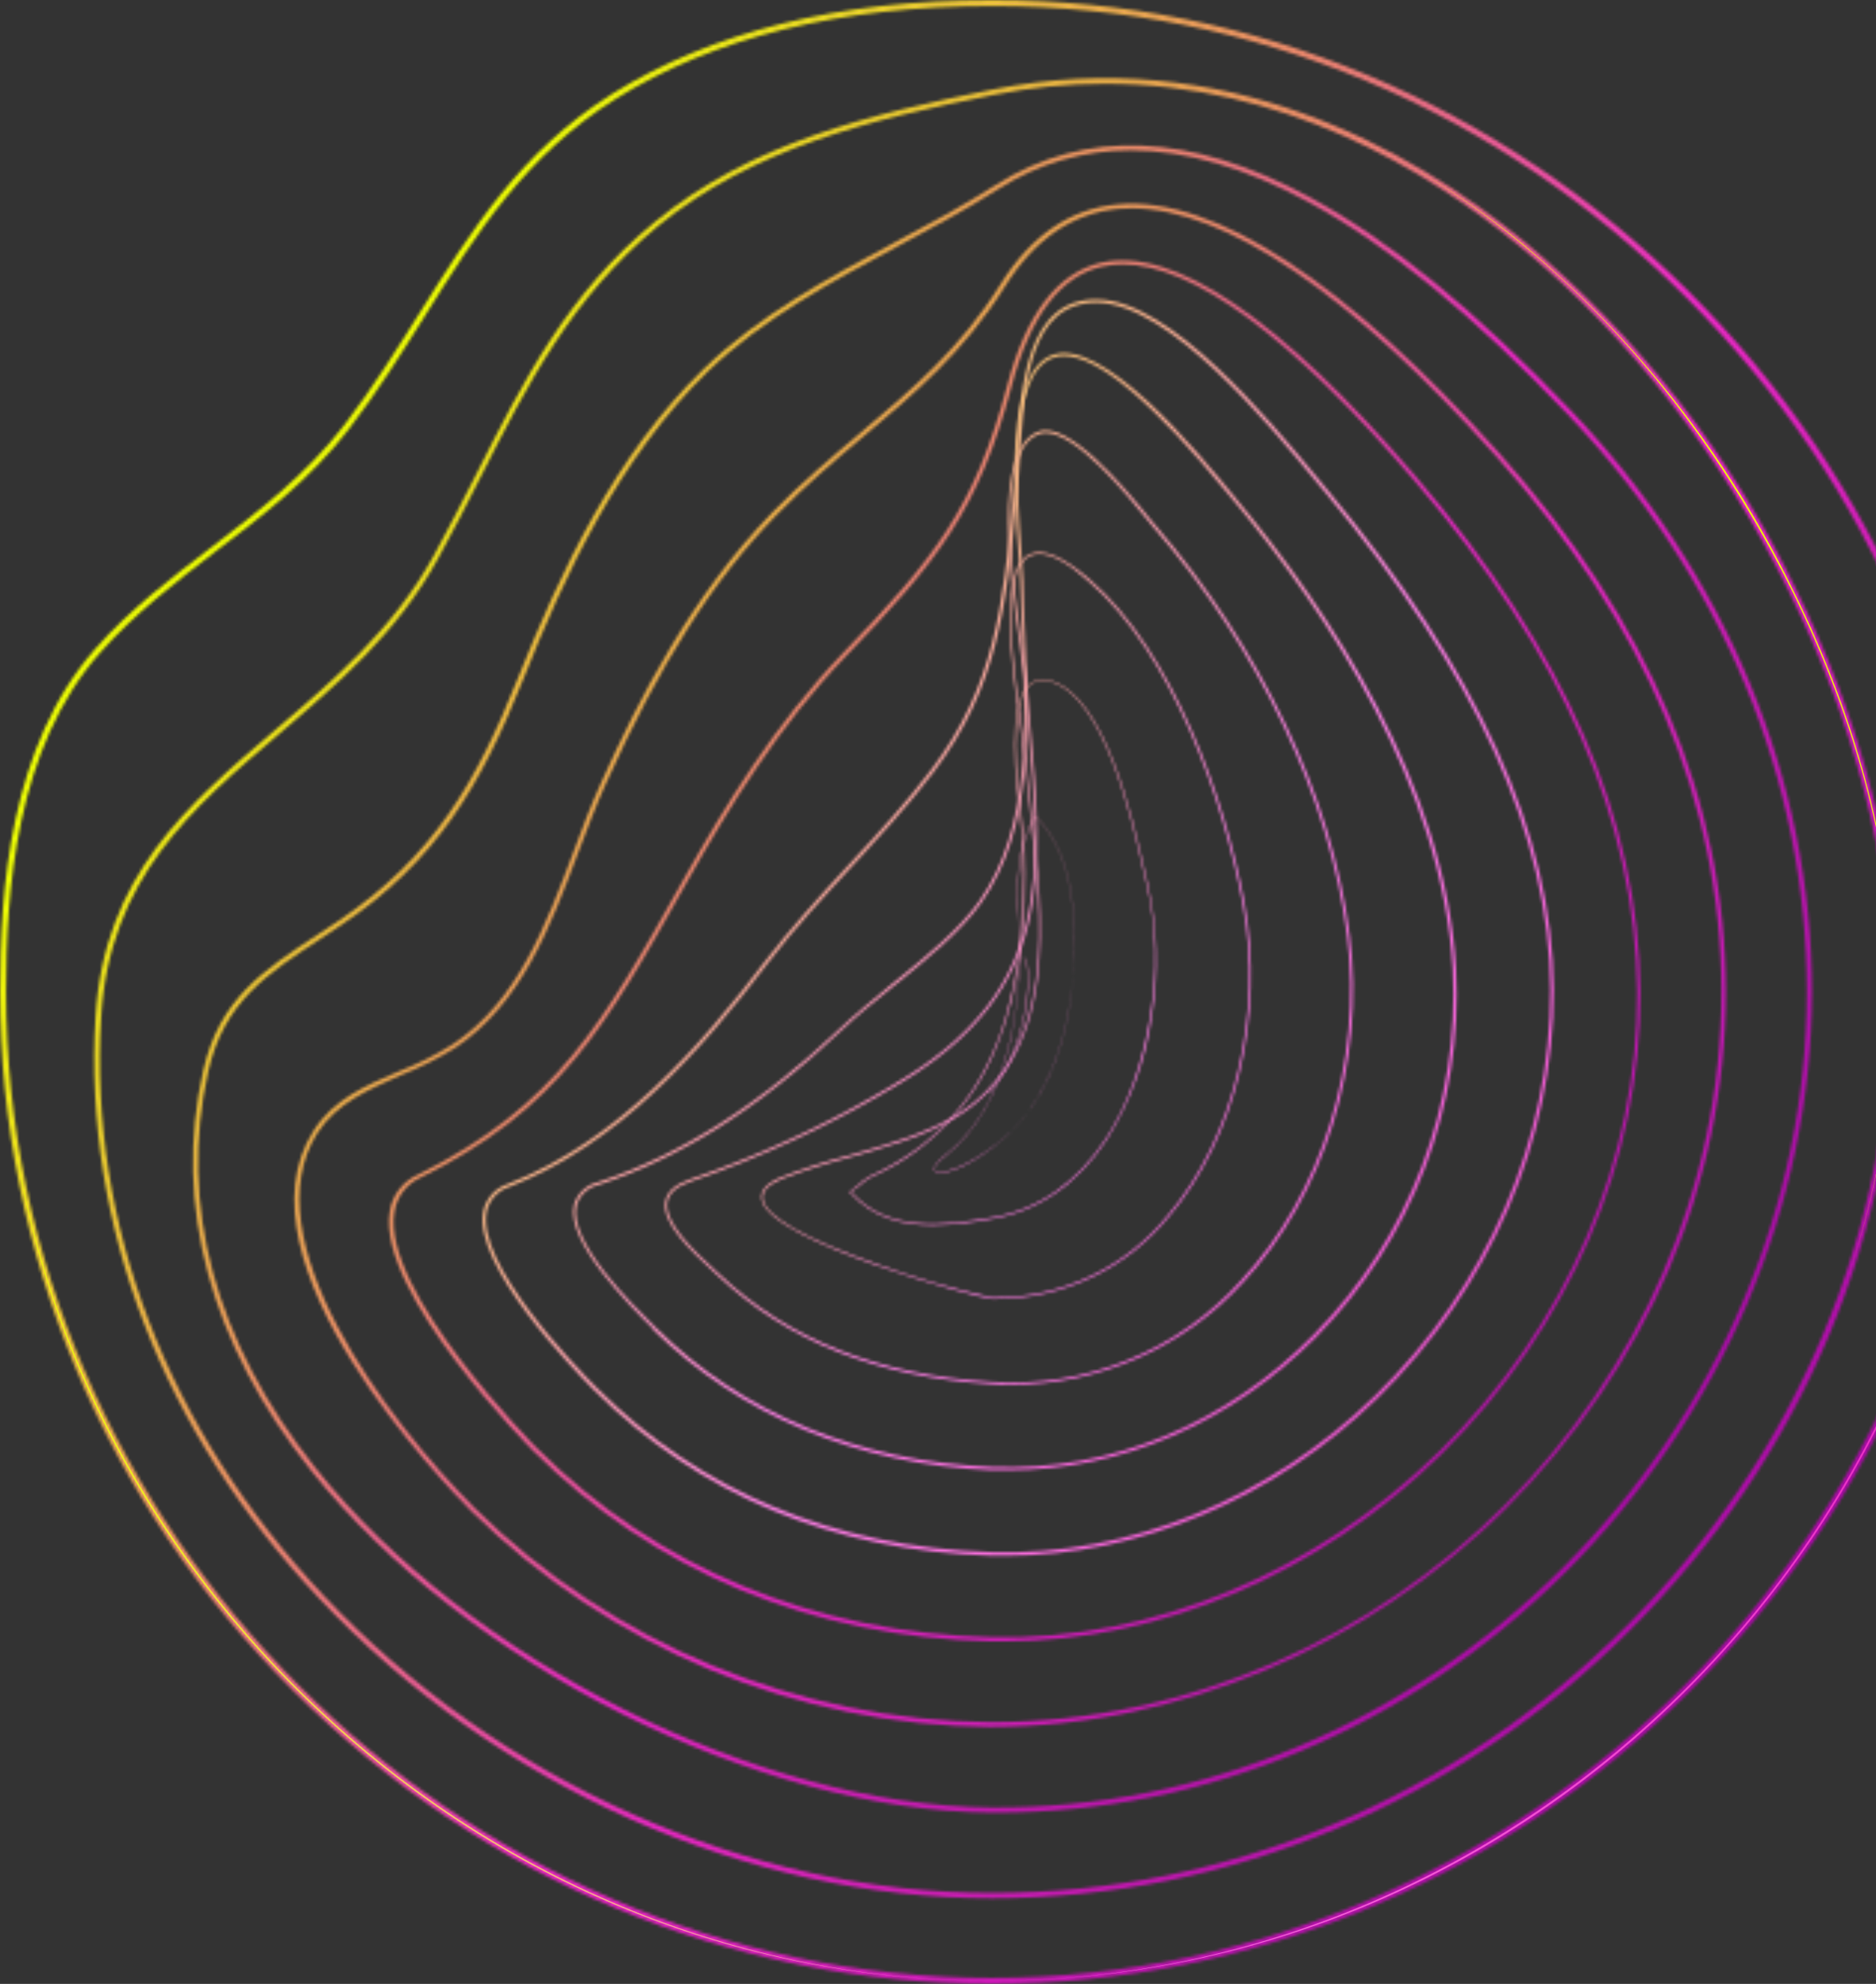 <svg width="630" height="666" viewBox="0 0 630 666" fill="none" xmlns="http://www.w3.org/2000/svg">
<rect x="0" y="0" width="630" height="666" fill="#333333" stroke="none"/>
<mask id="path-1-inside-1_148_323" fill="white">
<path d="M333.014 666C245.309 666 162.041 630.993 98.51 567.605C34.978 504.218 0 420.662 0 333.014C0 299.045 3.313 250.121 32.212 217.592C43.737 204.482 57.596 193.965 70.907 183.795C86.61 171.78 102.86 159.362 115.682 142.622C125.104 130.319 133.114 117.497 140.864 105.165C158.469 77.16 174.863 50.739 205.721 31.434C238.942 10.689 281.757 0 333.014 0H333.648C420.979 0 503.93 34.777 567.26 97.962C630.59 161.148 666 244.906 666 332.986C666 421.065 630.993 504.045 567.605 567.605C504.218 631.166 420.662 666 333.014 666ZM333.648 2.046H333.014C282.132 2.046 239.691 12.62 206.816 33.163C176.332 52.237 159.938 78.456 142.593 106.203C134.814 118.621 126.775 131.471 117.296 143.861C104.301 160.831 87.964 173.336 72.031 185.408C58.922 195.521 45.236 205.98 33.739 218.975C5.301 250.957 2.046 299.39 2.046 333.014C2.046 512.401 153.657 663.983 333.014 663.983C512.372 663.983 663.954 512.401 663.954 333.014C663.954 245.569 629.12 162.618 565.819 99.461C502.518 36.304 420.431 2.046 333.648 2.046Z"/>
</mask>
<path d="M333.014 666C245.309 666 162.041 630.993 98.51 567.605C34.978 504.218 0 420.662 0 333.014C0 299.045 3.313 250.121 32.212 217.592C43.737 204.482 57.596 193.965 70.907 183.795C86.61 171.78 102.86 159.362 115.682 142.622C125.104 130.319 133.114 117.497 140.864 105.165C158.469 77.16 174.863 50.739 205.721 31.434C238.942 10.689 281.757 0 333.014 0H333.648C420.979 0 503.93 34.777 567.26 97.962C630.59 161.148 666 244.906 666 332.986C666 421.065 630.993 504.045 567.605 567.605C504.218 631.166 420.662 666 333.014 666ZM333.648 2.046H333.014C282.132 2.046 239.691 12.62 206.816 33.163C176.332 52.237 159.938 78.456 142.593 106.203C134.814 118.621 126.775 131.471 117.296 143.861C104.301 160.831 87.964 173.336 72.031 185.408C58.922 195.521 45.236 205.98 33.739 218.975C5.301 250.957 2.046 299.39 2.046 333.014C2.046 512.401 153.657 663.983 333.014 663.983C512.372 663.983 663.954 512.401 663.954 333.014C663.954 245.569 629.12 162.618 565.819 99.461C502.518 36.304 420.431 2.046 333.648 2.046Z" fill="url(#paint0_linear_148_323)" stroke="url(#paint1_linear_148_323)" stroke-width="2" mask="url(#path-1-inside-1_148_323)"/>
<mask id="path-2-inside-2_148_323" fill="white">
<path d="M333.014 637.245C250.956 637.245 166.565 599.789 107.268 536.69C54.571 480.736 27.89 411.298 32.097 341.197C34.978 294.031 62.926 270.174 92.603 244.906C111.994 228.368 132.076 211.224 145.618 186.647C150.746 177.37 155.414 168.063 160.024 159.074C175.727 127.985 190.565 98.567 219.839 74.567C252.224 47.944 292.1 38.321 333.504 30.023C410.635 14.608 473.216 49.385 512.141 81.28C550.258 113.175 581.206 152.763 602.958 197.452C625.489 243.004 637.389 289.882 637.389 333.014C637.389 413.142 605.436 489.236 547.408 547.264C489.379 605.292 413.142 637.245 333.014 637.245ZM371.104 28.121C358.525 28.119 345.978 29.374 333.648 31.867C292.504 40.078 252.973 49.673 220.818 76.007C192.006 99.835 177.11 129.022 161.494 159.938C156.941 168.927 152.245 178.234 147.087 187.54C133.488 212.434 113.29 229.664 93.755 246.347C64.424 271.327 36.764 294.924 33.97 341.428C29.792 411.01 56.299 479.929 108.623 535.537C167.573 598.118 251.446 635.488 333.014 635.488C412.623 635.488 488.256 603.794 545.938 546.169C603.621 488.544 635.257 412.854 635.257 333.245C635.257 246.001 584.057 143.083 510.701 82.951C478.719 56.415 430.4 28.121 371.104 28.121Z"/>
</mask>
<path d="M333.014 637.245C250.956 637.245 166.565 599.789 107.268 536.69C54.571 480.736 27.89 411.298 32.097 341.197C34.978 294.031 62.926 270.174 92.603 244.906C111.994 228.368 132.076 211.224 145.618 186.647C150.746 177.37 155.414 168.063 160.024 159.074C175.727 127.985 190.565 98.567 219.839 74.567C252.224 47.944 292.1 38.321 333.504 30.023C410.635 14.608 473.216 49.385 512.141 81.28C550.258 113.175 581.206 152.763 602.958 197.452C625.489 243.004 637.389 289.882 637.389 333.014C637.389 413.142 605.436 489.236 547.408 547.264C489.379 605.292 413.142 637.245 333.014 637.245ZM371.104 28.121C358.525 28.119 345.978 29.374 333.648 31.867C292.504 40.078 252.973 49.673 220.818 76.007C192.006 99.835 177.11 129.022 161.494 159.938C156.941 168.927 152.245 178.234 147.087 187.54C133.488 212.434 113.29 229.664 93.755 246.347C64.424 271.327 36.764 294.924 33.97 341.428C29.792 411.01 56.299 479.929 108.623 535.537C167.573 598.118 251.446 635.488 333.014 635.488C412.623 635.488 488.256 603.794 545.938 546.169C603.621 488.544 635.257 412.854 635.257 333.245C635.257 246.001 584.057 143.083 510.701 82.951C478.719 56.415 430.4 28.121 371.104 28.121Z" fill="url(#paint2_linear_148_323)" stroke="url(#paint3_linear_148_323)" stroke-width="2" mask="url(#path-2-inside-2_148_323)"/>
<mask id="path-3-inside-3_148_323" fill="white">
<path d="M334.541 608.49H332.985C254.385 607.943 156.163 558.674 104.503 493.702C70.59 451.059 58.057 404.585 68.285 359.32C73.673 335.406 88.281 325.84 106.779 313.71L113.579 309.215C145.272 287.837 159.851 263.116 174.085 227.302C188.059 192.381 206.412 152.706 236.608 123.577C255.048 105.771 278.04 93.41 300.283 81.482C311.808 75.374 323.506 69.035 334.484 62.062C364.42 43.075 399.946 44.515 440.11 66.355C467.021 80.906 495.574 104.301 527.556 137.81C579.735 192.554 608.49 261.877 608.49 333.015C608.49 404.153 578.324 475.406 525.77 527.758C473.216 580.11 405.506 608.49 334.541 608.49ZM379.806 50.48C364.069 50.401 348.647 54.885 335.406 63.388C324.371 70.389 312.557 76.728 301.119 82.865C278.962 94.736 256.085 107.038 237.731 124.672C207.853 153.715 189.586 193.044 175.756 227.936C161.35 263.922 146.655 288.989 114.501 310.598L107.701 315.122C89.52 327.022 75.171 336.443 69.928 359.666C59.843 404.441 72.233 450.397 105.828 492.636C157.201 557.262 254.846 606.358 333.014 606.791C404.066 607.252 472.121 578.727 524.559 526.577C576.998 474.426 606.79 404.066 606.79 333.015C606.79 261.963 578.208 193.418 526.346 138.963C494.508 105.598 466.041 82.288 439.332 67.767C418.126 56.242 398.217 50.48 379.806 50.48Z"/>
</mask>
<path d="M334.541 608.49H332.985C254.385 607.943 156.163 558.674 104.503 493.702C70.59 451.059 58.057 404.585 68.285 359.32C73.673 335.406 88.281 325.84 106.779 313.71L113.579 309.215C145.272 287.837 159.851 263.116 174.085 227.302C188.059 192.381 206.412 152.706 236.608 123.577C255.048 105.771 278.04 93.41 300.283 81.482C311.808 75.374 323.506 69.035 334.484 62.062C364.42 43.075 399.946 44.515 440.11 66.355C467.021 80.906 495.574 104.301 527.556 137.81C579.735 192.554 608.49 261.877 608.49 333.015C608.49 404.153 578.324 475.406 525.77 527.758C473.216 580.11 405.506 608.49 334.541 608.49ZM379.806 50.48C364.069 50.401 348.647 54.885 335.406 63.388C324.371 70.389 312.557 76.728 301.119 82.865C278.962 94.736 256.085 107.038 237.731 124.672C207.853 153.715 189.586 193.044 175.756 227.936C161.35 263.922 146.655 288.989 114.501 310.598L107.701 315.122C89.52 327.022 75.171 336.443 69.928 359.666C59.843 404.441 72.233 450.397 105.828 492.636C157.201 557.262 254.846 606.358 333.014 606.791C404.066 607.252 472.121 578.727 524.559 526.577C576.998 474.426 606.79 404.066 606.79 333.015C606.79 261.963 578.208 193.418 526.346 138.963C494.508 105.598 466.041 82.288 439.332 67.767C418.126 56.242 398.217 50.48 379.806 50.48Z" fill="url(#paint4_linear_148_323)" stroke="url(#paint5_linear_148_323)" stroke-width="2" mask="url(#path-3-inside-3_148_323)"/>
<mask id="path-4-inside-4_148_323" fill="white">
<path d="M332.755 579.736C267.482 579.187 204.981 553.273 158.469 507.474C150.055 499.061 77.045 423.918 105.338 379.547C112.081 369.001 122.626 364.507 133.834 359.724C140.184 357.274 146.282 354.215 152.043 350.59C173.797 336.184 183.363 310.599 192.611 285.993C195.493 278.184 198.547 270.117 201.889 262.741C214.278 235.254 232.056 200.074 259.514 171.895C269.368 161.84 279.279 153.484 288.845 145.417C306.132 130.838 322.498 117.094 336.097 95.312C346.326 78.946 359.58 69.957 375.542 68.603C407.812 65.721 452.068 94.736 503.498 152.159C553.948 208.574 579.563 269.397 579.563 332.986C579.563 397.238 553.372 458.752 505.86 506.177C459.127 552.825 396.056 579.62 332.986 579.707L332.755 579.736ZM380.065 69.928C378.625 69.928 377.213 69.986 375.83 70.101C360.386 71.426 347.507 80.185 337.567 96.032C323.823 117.987 307.4 131.846 289.998 146.483C280.461 154.521 270.578 162.848 260.782 172.875C239.403 194.715 221.683 222.605 203.358 263.288C200.045 270.607 197.164 278.3 194.11 286.338C184.774 311.175 175.122 336.875 152.965 351.685C147.119 355.341 140.945 358.446 134.525 360.963C123.548 365.918 113.175 370.211 106.606 380.325C84.132 415.562 129.282 476.126 159.506 506.35C205.721 551.833 267.801 577.578 332.64 578.151H332.899C465.811 578.007 578.093 465.782 578.093 332.957C578.093 269.771 552.623 209.265 502.432 153.167C453.652 98.596 411.442 69.928 380.065 69.928Z"/>
</mask>
<path d="M332.755 579.736C267.482 579.187 204.981 553.273 158.469 507.474C150.055 499.061 77.045 423.918 105.338 379.547C112.081 369.001 122.626 364.507 133.834 359.724C140.184 357.274 146.282 354.215 152.043 350.59C173.797 336.184 183.363 310.599 192.611 285.993C195.493 278.184 198.547 270.117 201.889 262.741C214.278 235.254 232.056 200.074 259.514 171.895C269.368 161.84 279.279 153.484 288.845 145.417C306.132 130.838 322.498 117.094 336.097 95.312C346.326 78.946 359.58 69.957 375.542 68.603C407.812 65.721 452.068 94.736 503.498 152.159C553.948 208.574 579.563 269.397 579.563 332.986C579.563 397.238 553.372 458.752 505.86 506.177C459.127 552.825 396.056 579.62 332.986 579.707L332.755 579.736ZM380.065 69.928C378.625 69.928 377.213 69.986 375.83 70.101C360.386 71.426 347.507 80.185 337.567 96.032C323.823 117.987 307.4 131.846 289.998 146.483C280.461 154.521 270.578 162.848 260.782 172.875C239.403 194.715 221.683 222.605 203.358 263.288C200.045 270.607 197.164 278.3 194.11 286.338C184.774 311.175 175.122 336.875 152.965 351.685C147.119 355.341 140.945 358.446 134.525 360.963C123.548 365.918 113.175 370.211 106.606 380.325C84.132 415.562 129.282 476.126 159.506 506.35C205.721 551.833 267.801 577.578 332.64 578.151H332.899C465.811 578.007 578.093 465.782 578.093 332.957C578.093 269.771 552.623 209.265 502.432 153.167C453.652 98.596 411.442 69.928 380.065 69.928Z" fill="url(#paint6_linear_148_323)" stroke="url(#paint7_linear_148_323)" stroke-width="2" mask="url(#path-4-inside-4_148_323)"/>
<mask id="path-5-inside-5_148_323" fill="white">
<path d="M337.106 551.009H332.87C272.681 549.597 219.464 527.469 178.954 486.959C178.435 486.441 126.4 434.002 130.895 406.716C131.304 404.02 132.387 401.471 134.044 399.305C135.701 397.139 137.879 395.427 140.374 394.327C186.82 371.277 202.523 343.416 228.511 297.114L229.808 294.809C243.379 270.693 260.292 242.946 282.852 219.522C313.739 187.569 327.425 170.541 338.345 129.137C344.654 105.309 355.171 91.681 369.635 88.224C394.212 82.605 429.882 106.865 475.694 160.255C525.827 218.773 550.433 275.245 550.836 332.957C551.269 389.343 527.009 445.815 484.308 487.852C443.539 528.161 390.092 551.009 337.106 551.009ZM377.04 88.742C374.695 88.738 372.357 88.99 370.067 89.491C356.122 92.689 345.922 106.116 339.756 129.425C328.75 171.059 315.006 188.289 283.918 220.415C261.473 243.667 244.618 271.384 231.105 295.328L229.808 297.633C203.675 344.165 187.886 372.257 141.094 395.393C138.803 396.435 136.81 398.037 135.3 400.051C133.789 402.065 132.81 404.426 132.451 406.918C128.071 433.541 179.646 485.461 180.164 485.98C220.502 526.317 273.344 548.243 333.158 549.626C387.095 550.865 441.897 528.017 483.646 486.959C526.087 445.181 550.174 388.997 549.77 333.014C549.338 275.649 524.876 219.435 474.858 161.177C433.57 113.06 400.724 88.742 377.04 88.742Z"/>
</mask>
<path d="M337.106 551.009H332.87C272.681 549.597 219.464 527.469 178.954 486.959C178.435 486.441 126.4 434.002 130.895 406.716C131.304 404.02 132.387 401.471 134.044 399.305C135.701 397.139 137.879 395.427 140.374 394.327C186.82 371.277 202.523 343.416 228.511 297.114L229.808 294.809C243.379 270.693 260.292 242.946 282.852 219.522C313.739 187.569 327.425 170.541 338.345 129.137C344.654 105.309 355.171 91.681 369.635 88.224C394.212 82.605 429.882 106.865 475.694 160.255C525.827 218.773 550.433 275.245 550.836 332.957C551.269 389.343 527.009 445.815 484.308 487.852C443.539 528.161 390.092 551.009 337.106 551.009ZM377.04 88.742C374.695 88.738 372.357 88.99 370.067 89.491C356.122 92.689 345.922 106.116 339.756 129.425C328.75 171.059 315.006 188.289 283.918 220.415C261.473 243.667 244.618 271.384 231.105 295.328L229.808 297.633C203.675 344.165 187.886 372.257 141.094 395.393C138.803 396.435 136.81 398.037 135.3 400.051C133.789 402.065 132.81 404.426 132.451 406.918C128.071 433.541 179.646 485.461 180.164 485.98C220.502 526.317 273.344 548.243 333.158 549.626C387.095 550.865 441.897 528.017 483.646 486.959C526.087 445.181 550.174 388.997 549.77 333.014C549.338 275.649 524.876 219.435 474.858 161.177C433.57 113.06 400.724 88.742 377.04 88.742Z" stroke="url(#paint8_linear_148_323)" stroke-width="2" mask="url(#path-5-inside-5_148_323)"/>
<mask id="path-6-inside-6_148_323" fill="white">
<path d="M337.884 522.284C336.242 522.284 334.599 522.284 332.986 522.284C279.683 520.641 234.735 501.913 199.44 466.647C192.583 459.789 158.526 424.638 162.33 406.486C162.797 404.383 163.81 402.439 165.266 400.851C166.723 399.263 168.572 398.086 170.628 397.439C207.392 383.033 234.966 351.541 257.065 322.527C265.709 311.319 275.447 300.687 284.955 290.43C294.464 280.172 304.26 269.569 312.615 258.534C334.138 230.183 336.789 202.955 340.102 168.467L340.679 162.704C340.996 159.419 341.226 155.731 341.457 151.813C342.753 129.973 344.568 99.951 368.627 100.527C393.233 100.844 426.425 141.181 442.473 160.457C443.626 161.811 444.663 163.079 445.614 164.231C496.641 225.342 521.563 280.316 521.765 332.265C521.967 382.63 500.386 432.619 462.527 469.441C427.836 503.181 382.658 522.284 337.884 522.284ZM368.108 101.622C345.606 101.622 343.963 129.426 342.609 151.813C342.379 155.731 342.148 159.448 341.831 162.762L341.284 168.524C337.913 203.099 335.262 230.557 313.537 259.197C305.153 270.261 295.328 280.864 285.82 291.15C276.312 301.436 266.515 312.01 257.987 323.161C235.801 352.29 208.084 383.984 171.06 398.448C169.187 399.027 167.499 400.088 166.164 401.524C164.83 402.959 163.895 404.72 163.453 406.63C159.794 424.206 193.476 458.954 200.276 465.725C235.34 500.789 280.028 519.402 333.015 521.045C379.115 522.456 425.992 503.354 461.72 468.606C499.349 431.985 520.814 382.313 520.613 332.294C520.411 280.605 495.575 225.861 444.721 164.951L441.58 161.177C425.704 141.988 392.599 102.054 368.598 101.622H368.108Z"/>
</mask>
<path d="M337.884 522.284C336.242 522.284 334.599 522.284 332.986 522.284C279.683 520.641 234.735 501.913 199.44 466.647C192.583 459.789 158.526 424.638 162.33 406.486C162.797 404.383 163.81 402.439 165.266 400.851C166.723 399.263 168.572 398.086 170.628 397.439C207.392 383.033 234.966 351.541 257.065 322.527C265.709 311.319 275.447 300.687 284.955 290.43C294.464 280.172 304.26 269.569 312.615 258.534C334.138 230.183 336.789 202.955 340.102 168.467L340.679 162.704C340.996 159.419 341.226 155.731 341.457 151.813C342.753 129.973 344.568 99.951 368.627 100.527C393.233 100.844 426.425 141.181 442.473 160.457C443.626 161.811 444.663 163.079 445.614 164.231C496.641 225.342 521.563 280.316 521.765 332.265C521.967 382.63 500.386 432.619 462.527 469.441C427.836 503.181 382.658 522.284 337.884 522.284ZM368.108 101.622C345.606 101.622 343.963 129.426 342.609 151.813C342.379 155.731 342.148 159.448 341.831 162.762L341.284 168.524C337.913 203.099 335.262 230.557 313.537 259.197C305.153 270.261 295.328 280.864 285.82 291.15C276.312 301.436 266.515 312.01 257.987 323.161C235.801 352.29 208.084 383.984 171.06 398.448C169.187 399.027 167.499 400.088 166.164 401.524C164.83 402.959 163.895 404.72 163.453 406.63C159.794 424.206 193.476 458.954 200.276 465.725C235.34 500.789 280.028 519.402 333.015 521.045C379.115 522.456 425.992 503.354 461.72 468.606C499.349 431.985 520.814 382.313 520.613 332.294C520.411 280.605 495.575 225.861 444.721 164.951L441.58 161.177C425.704 141.988 392.599 102.054 368.598 101.622H368.108Z" stroke="url(#paint9_linear_148_323)" stroke-width="2" mask="url(#path-6-inside-6_148_323)"/>
<mask id="path-7-inside-7_148_323" fill="white">
<path d="M338.604 493.558C336.731 493.558 334.859 493.558 332.842 493.558C288.125 491.627 248.825 475.406 219.551 446.593L218.975 445.729C211.772 438.641 189.845 416.916 192.756 404.441C193.303 402.561 194.347 400.863 195.776 399.525C197.206 398.186 198.969 397.257 200.881 396.834C228.858 387.556 254.76 371.047 282.391 344.972C287.232 340.391 293.052 335.694 299.218 330.565C310.454 321.518 322.066 312.154 328.866 302.473C346.153 277.839 344.655 243.408 343.272 213.155C343.012 206.989 342.753 201.169 342.638 195.493C342.638 193.245 342.35 189.73 342.033 185.61C340.506 164.692 337.625 125.709 352.982 119.341C369.981 112.398 402.597 152.274 413.488 165.441L415.332 167.689C447.025 205.663 485.461 263.836 488.976 325.235C490.194 347.953 486.653 370.675 478.581 391.945C470.508 413.215 458.082 432.565 442.099 448.754C413.286 477.74 376.809 493.558 338.604 493.558ZM357.275 119.514C355.912 119.49 354.559 119.744 353.299 120.263C338.633 126.228 341.485 164.75 343.012 185.437C343.329 189.701 343.56 193.072 343.618 195.377C343.618 201.14 343.963 206.902 344.223 213.011C345.548 243.523 347.104 278.127 329.586 303.021C322.7 312.817 311.031 322.239 299.736 331.343C293.599 336.299 287.779 340.996 282.967 345.548C255.221 371.854 229.203 388.45 201.111 397.756C199.36 398.13 197.742 398.969 196.428 400.187C195.115 401.404 194.154 402.953 193.649 404.671C190.767 416.715 212.463 438.036 219.58 445.009L220.3 445.729C249.401 474.541 288.384 490.619 333.072 492.434C373.035 494.047 411.442 478.258 441.234 447.976C457.119 431.878 469.468 412.64 477.49 391.494C485.513 370.349 489.033 347.761 487.824 325.178C484.309 264.066 445.959 206.096 414.41 168.236L412.537 165.989C387.211 135.102 368.8 119.514 357.275 119.514Z"/>
</mask>
<path d="M338.604 493.558C336.731 493.558 334.859 493.558 332.842 493.558C288.125 491.627 248.825 475.406 219.551 446.593L218.975 445.729C211.772 438.641 189.845 416.916 192.756 404.441C193.303 402.561 194.347 400.863 195.776 399.525C197.206 398.186 198.969 397.257 200.881 396.834C228.858 387.556 254.76 371.047 282.391 344.972C287.232 340.391 293.052 335.694 299.218 330.565C310.454 321.518 322.066 312.154 328.866 302.473C346.153 277.839 344.655 243.408 343.272 213.155C343.012 206.989 342.753 201.169 342.638 195.493C342.638 193.245 342.35 189.73 342.033 185.61C340.506 164.692 337.625 125.709 352.982 119.341C369.981 112.398 402.597 152.274 413.488 165.441L415.332 167.689C447.025 205.663 485.461 263.836 488.976 325.235C490.194 347.953 486.653 370.675 478.581 391.945C470.508 413.215 458.082 432.565 442.099 448.754C413.286 477.74 376.809 493.558 338.604 493.558ZM357.275 119.514C355.912 119.49 354.559 119.744 353.299 120.263C338.633 126.228 341.485 164.75 343.012 185.437C343.329 189.701 343.56 193.072 343.618 195.377C343.618 201.14 343.963 206.902 344.223 213.011C345.548 243.523 347.104 278.127 329.586 303.021C322.7 312.817 311.031 322.239 299.736 331.343C293.599 336.299 287.779 340.996 282.967 345.548C255.221 371.854 229.203 388.45 201.111 397.756C199.36 398.13 197.742 398.969 196.428 400.187C195.115 401.404 194.154 402.953 193.649 404.671C190.767 416.715 212.463 438.036 219.58 445.009L220.3 445.729C249.401 474.541 288.384 490.619 333.072 492.434C373.035 494.047 411.442 478.258 441.234 447.976C457.119 431.878 469.468 412.64 477.49 391.494C485.513 370.349 489.033 347.761 487.824 325.178C484.309 264.066 445.959 206.096 414.41 168.236L412.537 165.989C387.211 135.102 368.8 119.514 357.275 119.514Z" fill="url(#paint10_linear_148_323)" stroke="url(#paint11_linear_148_323)" stroke-width="2" mask="url(#path-7-inside-7_148_323)"/>
<mask id="path-8-inside-8_148_323" fill="white">
<path d="M339.67 464.889C337.451 464.889 335.233 464.889 332.985 464.687C294.694 462.325 264.671 450.483 241.218 428.441L239.23 426.597C232.315 420.23 221.942 410.606 223.44 403.115C224.103 400.003 226.811 397.583 231.565 395.941C256.854 387.298 281.093 375.846 303.827 361.798C352.981 331.343 349.697 293.887 345.115 242.025C344.683 237.011 344.222 231.854 343.819 226.524C343.646 224.593 343.156 221.193 342.522 216.929C339.41 195.55 332.899 151.006 348.63 144.898C358.917 140.893 378.48 164.692 385.827 173.71L387.902 176.188C423.543 217.477 447.457 267.697 453.277 314.056C458.636 356.612 444.835 401.329 417.291 430.718C407.427 441.481 395.433 450.078 382.071 455.96C368.709 461.843 354.27 464.883 339.67 464.889V464.889ZM351.195 145.359C350.408 145.345 349.625 145.482 348.89 145.762C333.763 151.525 340.246 195.752 343.3 216.929C343.934 221.222 344.424 224.593 344.597 226.581C345 231.883 345.461 237.069 345.893 242.082C350.474 293.945 353.788 331.689 304.23 362.49C281.433 376.556 257.138 388.036 231.796 396.719C227.359 398.246 224.795 400.464 224.189 403.288C222.72 410.318 233.381 420.143 239.748 426.021L241.765 427.865C265.074 449.763 294.924 461.547 332.985 463.881C348.563 464.947 364.18 462.458 378.655 456.603C393.13 450.748 406.085 441.68 416.541 430.084C443.942 400.897 457.657 356.439 452.355 314.085C446.593 267.985 422.765 217.88 387.153 176.793L385.078 174.287C378.48 166.104 361.423 145.359 351.224 145.359H351.195Z"/>
</mask>
<path d="M339.67 464.889C337.451 464.889 335.233 464.889 332.985 464.687C294.694 462.325 264.671 450.483 241.218 428.441L239.23 426.597C232.315 420.23 221.942 410.606 223.44 403.115C224.103 400.003 226.811 397.583 231.565 395.941C256.854 387.298 281.093 375.846 303.827 361.798C352.981 331.343 349.697 293.887 345.115 242.025C344.683 237.011 344.222 231.854 343.819 226.524C343.646 224.593 343.156 221.193 342.522 216.929C339.41 195.55 332.899 151.006 348.63 144.898C358.917 140.893 378.48 164.692 385.827 173.71L387.902 176.188C423.543 217.477 447.457 267.697 453.277 314.056C458.636 356.612 444.835 401.329 417.291 430.718C407.427 441.481 395.433 450.078 382.071 455.96C368.709 461.843 354.27 464.883 339.67 464.889V464.889ZM351.195 145.359C350.408 145.345 349.625 145.482 348.89 145.762C333.763 151.525 340.246 195.752 343.3 216.929C343.934 221.222 344.424 224.593 344.597 226.581C345 231.883 345.461 237.069 345.893 242.082C350.474 293.945 353.788 331.689 304.23 362.49C281.433 376.556 257.138 388.036 231.796 396.719C227.359 398.246 224.795 400.464 224.189 403.288C222.72 410.318 233.381 420.143 239.748 426.021L241.765 427.865C265.074 449.763 294.924 461.547 332.985 463.881C348.563 464.947 364.18 462.458 378.655 456.603C393.13 450.748 406.085 441.68 416.541 430.084C443.942 400.897 457.657 356.439 452.355 314.085C446.593 267.985 422.765 217.88 387.153 176.793L385.078 174.287C378.48 166.104 361.423 145.359 351.224 145.359H351.195Z" fill="url(#paint12_linear_148_323)" stroke="url(#paint13_linear_148_323)" stroke-width="2" mask="url(#path-8-inside-8_148_323)"/>
<mask id="path-9-inside-9_148_323" fill="white">
<path d="M334.513 436.048H333.043C329.442 436.048 258.477 417.003 255.74 402.683C255.163 399.802 257.382 397.209 262.338 395.134C269.577 392.329 276.976 389.953 284.494 388.017C297.662 384.329 311.29 380.469 321.461 374.072C336.443 364.651 345.058 349.841 347.853 328.865C350.273 310.512 347.853 289.796 345.807 271.557C345.173 266.054 344.597 260.868 344.107 255.826C343.819 252.484 343.185 248.046 342.465 242.918C339.584 222.547 335.32 191.776 345.346 186.273C349.899 183.795 356.641 186.474 365.947 194.484C394.011 218.715 411.5 268.158 417.954 303.165C424.869 340.621 415.072 381.996 392.714 408.244C385.709 416.935 376.844 423.944 366.771 428.756C356.699 433.568 345.676 436.059 334.513 436.048V436.048ZM348.919 185.984C347.774 185.971 346.643 186.249 345.634 186.791C335.925 192.093 340.189 222.605 343.013 242.803C343.733 247.931 344.338 252.368 344.655 255.739C345.116 260.782 345.721 265.968 346.355 271.442C348.429 289.738 350.821 310.483 348.372 329.067C345.49 350.244 336.847 365.198 321.72 374.735C311.463 381.189 297.806 385.021 284.581 388.738C277.085 390.677 269.707 393.043 262.482 395.826C257.843 397.785 255.768 400.09 256.258 402.683C257.382 408.445 270.492 415.908 294.175 424.263C306.845 428.854 319.799 432.618 332.957 435.529H334.426C345.507 435.542 356.449 433.068 366.447 428.291C376.445 423.514 385.244 416.555 392.195 407.927C414.352 381.823 424.206 340.765 417.291 303.366C410.866 268.475 393.434 219.148 365.429 195.06C358.686 188.981 353.126 185.984 349.005 185.984H348.919Z"/>
</mask>
<path d="M334.513 436.048H333.043C329.442 436.048 258.477 417.003 255.74 402.683C255.163 399.802 257.382 397.209 262.338 395.134C269.577 392.329 276.976 389.953 284.494 388.017C297.662 384.329 311.29 380.469 321.461 374.072C336.443 364.651 345.058 349.841 347.853 328.865C350.273 310.512 347.853 289.796 345.807 271.557C345.173 266.054 344.597 260.868 344.107 255.826C343.819 252.484 343.185 248.046 342.465 242.918C339.584 222.547 335.32 191.776 345.346 186.273C349.899 183.795 356.641 186.474 365.947 194.484C394.011 218.715 411.5 268.158 417.954 303.165C424.869 340.621 415.072 381.996 392.714 408.244C385.709 416.935 376.844 423.944 366.771 428.756C356.699 433.568 345.676 436.059 334.513 436.048V436.048ZM348.919 185.984C347.774 185.971 346.643 186.249 345.634 186.791C335.925 192.093 340.189 222.605 343.013 242.803C343.733 247.931 344.338 252.368 344.655 255.739C345.116 260.782 345.721 265.968 346.355 271.442C348.429 289.738 350.821 310.483 348.372 329.067C345.49 350.244 336.847 365.198 321.72 374.735C311.463 381.189 297.806 385.021 284.581 388.738C277.085 390.677 269.707 393.043 262.482 395.826C257.843 397.785 255.768 400.09 256.258 402.683C257.382 408.445 270.492 415.908 294.175 424.263C306.845 428.854 319.799 432.618 332.957 435.529H334.426C345.507 435.542 356.449 433.068 366.447 428.291C376.445 423.514 385.244 416.555 392.195 407.927C414.352 381.823 424.206 340.765 417.291 303.366C410.866 268.475 393.434 219.148 365.429 195.06C358.686 188.981 353.126 185.984 349.005 185.984H348.919Z" fill="url(#paint14_linear_148_323)" stroke="url(#paint15_linear_148_323)" stroke-width="2" mask="url(#path-9-inside-9_148_323)"/>
<mask id="path-10-inside-10_148_323" fill="white">
<path d="M313.221 411.327C302.675 411.327 292.879 408.734 285.359 400.263L285.215 400.061H285.388C286.137 399.485 286.944 398.793 287.693 398.131C289.065 396.844 290.583 395.722 292.216 394.788C329.672 377.703 345.865 342.119 343.387 282.823C343.387 281.469 343.07 279.02 342.696 275.937C341.025 261.963 337.97 235.974 345.865 229.52C346.916 228.73 348.156 228.231 349.462 228.074C350.767 227.917 352.091 228.108 353.299 228.627C371.22 234.389 380.21 273.92 384.531 292.821C384.906 294.435 385.223 295.702 385.511 297.057C388.679 311.415 389.138 326.238 386.865 340.765C384.828 355.629 379.652 369.89 371.681 382.601C362.086 397.209 349.034 406.371 333.937 409.051C327.111 410.411 320.179 411.172 313.221 411.327V411.327ZM285.878 400.119C297.979 413.661 316.188 411.644 333.821 408.59C348.775 405.939 361.741 396.863 371.278 382.341C386.001 359.925 391.677 324.716 385.079 297.028C384.791 295.818 384.474 294.377 384.099 292.792C379.806 273.949 370.845 234.735 353.155 228.915C352.02 228.418 350.775 228.232 349.545 228.373C348.315 228.515 347.145 228.98 346.153 229.722C338.431 236.032 341.63 262.856 343.272 275.822C343.647 278.933 343.935 281.383 343.992 282.737C345.145 310.714 342.148 333.014 334.83 350.965C331.04 360.751 325.356 369.693 318.103 377.278C310.849 384.863 302.17 390.94 292.562 395.163C290.961 396.058 289.48 397.152 288.154 398.419C287.289 398.937 286.569 399.571 285.878 400.119Z"/>
</mask>
<path d="M313.221 411.327C302.675 411.327 292.879 408.734 285.359 400.263L285.215 400.061H285.388C286.137 399.485 286.944 398.793 287.693 398.131C289.065 396.844 290.583 395.722 292.216 394.788C329.672 377.703 345.865 342.119 343.387 282.823C343.387 281.469 343.07 279.02 342.696 275.937C341.025 261.963 337.97 235.974 345.865 229.52C346.916 228.73 348.156 228.231 349.462 228.074C350.767 227.917 352.091 228.108 353.299 228.627C371.22 234.389 380.21 273.92 384.531 292.821C384.906 294.435 385.223 295.702 385.511 297.057C388.679 311.415 389.138 326.238 386.865 340.765C384.828 355.629 379.652 369.89 371.681 382.601C362.086 397.209 349.034 406.371 333.937 409.051C327.111 410.411 320.179 411.172 313.221 411.327V411.327ZM285.878 400.119C297.979 413.661 316.188 411.644 333.821 408.59C348.775 405.939 361.741 396.863 371.278 382.341C386.001 359.925 391.677 324.716 385.079 297.028C384.791 295.818 384.474 294.377 384.099 292.792C379.806 273.949 370.845 234.735 353.155 228.915C352.02 228.418 350.775 228.232 349.545 228.373C348.315 228.515 347.145 228.98 346.153 229.722C338.431 236.032 341.63 262.856 343.272 275.822C343.647 278.933 343.935 281.383 343.992 282.737C345.145 310.714 342.148 333.014 334.83 350.965C331.04 360.751 325.356 369.693 318.103 377.278C310.849 384.863 302.17 390.94 292.562 395.163C290.961 396.058 289.48 397.152 288.154 398.419C287.289 398.937 286.569 399.571 285.878 400.119Z" fill="url(#paint16_linear_148_323)" stroke="url(#paint17_linear_148_323)" stroke-width="2" mask="url(#path-10-inside-10_148_323)"/>
<mask id="path-11-inside-11_148_323" fill="white">
<path d="M315.843 393.722C315.373 393.744 314.904 393.675 314.46 393.52C314.244 393.449 314.052 393.321 313.905 393.148C313.757 392.975 313.66 392.765 313.624 392.541C313.624 391.446 314.748 389.832 317.168 387.96C343.964 367.416 342.897 321.461 341.918 307.861C341.198 297.546 341.169 284.35 347.68 273.862V273.689V273.834C354.624 280.72 358.687 290.401 360.156 303.395C361.756 317.858 360.78 332.491 357.275 346.614C353.126 362.835 345.491 375.657 335.233 383.695C326.849 390.553 319.444 393.722 315.843 393.722ZM347.824 274.15C341.457 284.552 341.486 297.604 342.062 307.832C343.115 321.949 342.144 336.143 339.181 349.985C335.147 367.272 327.656 380.151 317.312 388.19C315.007 389.977 313.739 391.532 313.883 392.512C313.911 392.683 313.984 392.843 314.096 392.975C314.208 393.107 314.353 393.206 314.517 393.261C316.793 394.183 324.774 391.792 335.32 383.523C358.37 365.572 362.951 329.182 360.07 303.424C358.629 290.574 354.624 280.979 347.824 274.15Z"/>
</mask>
<path d="M315.843 393.722C315.373 393.744 314.904 393.675 314.46 393.52C314.244 393.449 314.052 393.321 313.905 393.148C313.757 392.975 313.66 392.765 313.624 392.541C313.624 391.446 314.748 389.832 317.168 387.96C343.964 367.416 342.897 321.461 341.918 307.861C341.198 297.546 341.169 284.35 347.68 273.862V273.689V273.834C354.624 280.72 358.687 290.401 360.156 303.395C361.756 317.858 360.78 332.491 357.275 346.614C353.126 362.835 345.491 375.657 335.233 383.695C326.849 390.553 319.444 393.722 315.843 393.722ZM347.824 274.15C341.457 284.552 341.486 297.604 342.062 307.832C343.115 321.949 342.144 336.143 339.181 349.985C335.147 367.272 327.656 380.151 317.312 388.19C315.007 389.977 313.739 391.532 313.883 392.512C313.911 392.683 313.984 392.843 314.096 392.975C314.208 393.107 314.353 393.206 314.517 393.261C316.793 394.183 324.774 391.792 335.32 383.523C358.37 365.572 362.951 329.182 360.07 303.424C358.629 290.574 354.624 280.979 347.824 274.15Z" stroke="url(#paint18_linear_148_323)" stroke-width="2" mask="url(#path-11-inside-11_148_323)"/>
<mask id="path-12-inside-12_148_323" fill="white">
<path d="M331.949 367.013C331.516 366.84 331.66 365.716 332.323 363.7C333.994 358.513 337.653 344.626 340.074 332.006C341.37 325.35 342.724 321.576 343.848 321.576C344.914 321.576 345.26 325.004 345.375 327.799C345.462 333.331 344.783 338.848 343.358 344.194C342.108 349.531 340.171 354.683 337.596 359.522C334.859 364.189 332.755 367.013 331.949 367.013ZM343.733 321.662C342.696 321.662 341.313 325.523 340.074 332.006C337.625 344.597 333.994 358.513 332.294 363.7C331.43 366.379 331.689 366.84 331.862 366.898C332.496 366.898 334.398 364.65 337.337 359.435C342.429 349.646 345.096 338.777 345.116 327.742C344.943 323.91 344.424 321.662 343.675 321.605L343.733 321.662Z"/>
</mask>
<path d="M331.949 367.013C331.516 366.84 331.66 365.716 332.323 363.7C333.994 358.513 337.653 344.626 340.074 332.006C341.37 325.35 342.724 321.576 343.848 321.576C344.914 321.576 345.26 325.004 345.375 327.799C345.462 333.331 344.783 338.848 343.358 344.194C342.108 349.531 340.171 354.683 337.596 359.522C334.859 364.189 332.755 367.013 331.949 367.013ZM343.733 321.662C342.696 321.662 341.313 325.523 340.074 332.006C337.625 344.597 333.994 358.513 332.294 363.7C331.43 366.379 331.689 366.84 331.862 366.898C332.496 366.898 334.398 364.65 337.337 359.435C342.429 349.646 345.096 338.777 345.116 327.742C344.943 323.91 344.424 321.662 343.675 321.605L343.733 321.662Z" stroke="url(#paint19_linear_148_323)" stroke-width="2" mask="url(#path-12-inside-12_148_323)"/>
<defs>
<linearGradient id="paint0_linear_148_323" x1="0" y1="333.014" x2="666" y2="333.014" gradientUnits="userSpaceOnUse">
<stop stop-color="#EEFF01"/>
<stop offset="0.5" stop-color="#FF80E6"/>
<stop offset="1" stop-color="#EA27C3"/>
</linearGradient>
<linearGradient id="paint1_linear_148_323" x1="87.5" y1="182" x2="642.5" y2="583.5" gradientUnits="userSpaceOnUse">
<stop stop-color="#EEFF01"/>
<stop offset="0.495" stop-color="#EA27C3"/>
<stop offset="1" stop-color="#9E03A3"/>
</linearGradient>
<linearGradient id="paint2_linear_148_323" x1="6688.57" y1="70376" x2="134000" y2="70376" gradientUnits="userSpaceOnUse">
<stop stop-color="#EEFF01"/>
<stop offset="0.495" stop-color="#FF80E6"/>
<stop offset="1" stop-color="#EA27C3"/>
</linearGradient>
<linearGradient id="paint3_linear_148_323" x1="87.5" y1="179.5" x2="617" y2="580.5" gradientUnits="userSpaceOnUse">
<stop stop-color="#EEFF01"/>
<stop offset="0.552" stop-color="#EA27C3"/>
<stop offset="1" stop-color="#9E03A3"/>
</linearGradient>
<linearGradient id="paint4_linear_148_323" x1="12297.3" y1="63884.5" x2="114882" y2="63884.5" gradientUnits="userSpaceOnUse">
<stop stop-color="#EEFF01"/>
<stop offset="0.5" stop-color="#FF80E6"/>
<stop offset="1" stop-color="#EA27C3"/>
</linearGradient>
<linearGradient id="paint5_linear_148_323" x1="93.5" y1="173.5" x2="608" y2="527.5" gradientUnits="userSpaceOnUse">
<stop stop-color="#EEFF01"/>
<stop offset="0.495" stop-color="#EA27C3"/>
<stop offset="1" stop-color="#9E03A3"/>
</linearGradient>
<linearGradient id="paint6_linear_148_323" x1="16606.3" y1="57582.6" x2="96821.5" y2="57582.6" gradientUnits="userSpaceOnUse">
<stop stop-color="#EEFF01"/>
<stop offset="0.495" stop-color="#FF80E6"/>
<stop offset="1" stop-color="#EA27C3"/>
</linearGradient>
<linearGradient id="paint7_linear_148_323" x1="99" y1="172.5" x2="614" y2="561" gradientUnits="userSpaceOnUse">
<stop stop-color="#EEFF01"/>
<stop offset="0.536" stop-color="#EA27C3"/>
<stop offset="1" stop-color="#9E03A3"/>
</linearGradient>
<linearGradient id="paint8_linear_148_323" x1="99.5" y1="160" x2="623" y2="513.5" gradientUnits="userSpaceOnUse">
<stop stop-color="#EEFF01"/>
<stop offset="0.521" stop-color="#EA27C3"/>
<stop offset="1" stop-color="#9E03A3"/>
</linearGradient>
<linearGradient id="paint9_linear_148_323" x1="87.5" y1="183" x2="619.5" y2="553.5" gradientUnits="userSpaceOnUse">
<stop stop-color="#EEFF01"/>
<stop offset="0.505" stop-color="#FF80E6"/>
<stop offset="1" stop-color="#EA27C3"/>
</linearGradient>
<linearGradient id="paint10_linear_148_323" x1="20001.5" y1="39953.3" x2="50551.7" y2="39953.3" gradientUnits="userSpaceOnUse">
<stop stop-color="#EEFF01"/>
<stop offset="0.51" stop-color="#FF80E6"/>
<stop offset="1" stop-color="#EA27C3"/>
</linearGradient>
<linearGradient id="paint11_linear_148_323" x1="107.5" y1="159" x2="579.5" y2="556" gradientUnits="userSpaceOnUse">
<stop stop-color="#EEFF01"/>
<stop offset="0.516" stop-color="#FF80E6"/>
<stop offset="1" stop-color="#EA27C3"/>
</linearGradient>
<linearGradient id="paint12_linear_148_323" x1="18133" y1="34034.3" x2="36675.9" y2="34034.3" gradientUnits="userSpaceOnUse">
<stop stop-color="#EEFF01"/>
<stop offset="0.51" stop-color="#FF80E6"/>
<stop offset="1" stop-color="#EA27C3"/>
</linearGradient>
<linearGradient id="paint13_linear_148_323" x1="75" y1="180.5" x2="600" y2="529.5" gradientUnits="userSpaceOnUse">
<stop stop-color="#EEFF01"/>
<stop offset="0.536" stop-color="#FF80E6"/>
<stop offset="1" stop-color="#EA27C3"/>
</linearGradient>
<linearGradient id="paint14_linear_148_323" x1="14850.6" y1="27214.7" x2="24244.5" y2="27214.7" gradientUnits="userSpaceOnUse">
<stop stop-color="#EEFF01"/>
<stop offset="0.526" stop-color="#FF80E6"/>
<stop offset="1" stop-color="#EA27C3"/>
</linearGradient>
<linearGradient id="paint15_linear_148_323" x1="96" y1="185" x2="632" y2="480" gradientUnits="userSpaceOnUse">
<stop stop-color="#EEFF01"/>
<stop offset="0.531" stop-color="#FF80E6"/>
<stop offset="1" stop-color="#EA27C3"/>
</linearGradient>
<linearGradient id="paint16_linear_148_323" x1="10488.1" y1="20562.2" x2="14173.9" y2="20562.2" gradientUnits="userSpaceOnUse">
<stop stop-color="#EEFF01"/>
<stop offset="0.479" stop-color="#FF80E6"/>
<stop offset="1" stop-color="#EA27C3"/>
</linearGradient>
<linearGradient id="paint17_linear_148_323" x1="103" y1="163" x2="603.5" y2="533" gradientUnits="userSpaceOnUse">
<stop stop-color="#EEFF01"/>
<stop offset="0.536" stop-color="#FF80E6"/>
<stop offset="1" stop-color="#EA27C3"/>
</linearGradient>
<linearGradient id="paint18_linear_148_323" x1="104" y1="161" x2="632.5" y2="489.5" gradientUnits="userSpaceOnUse">
<stop stop-color="#EEFF01"/>
<stop offset="0.516" stop-color="#FF80E6"/>
<stop offset="1" stop-color="#EA27C3"/>
</linearGradient>
<linearGradient id="paint19_linear_148_323" x1="122" y1="147.5" x2="594" y2="540" gradientUnits="userSpaceOnUse">
<stop stop-color="#EEFF01"/>
<stop offset="0.516" stop-color="#FF80E6"/>
<stop offset="1" stop-color="#EA27C3"/>
</linearGradient>
</defs>
</svg>
